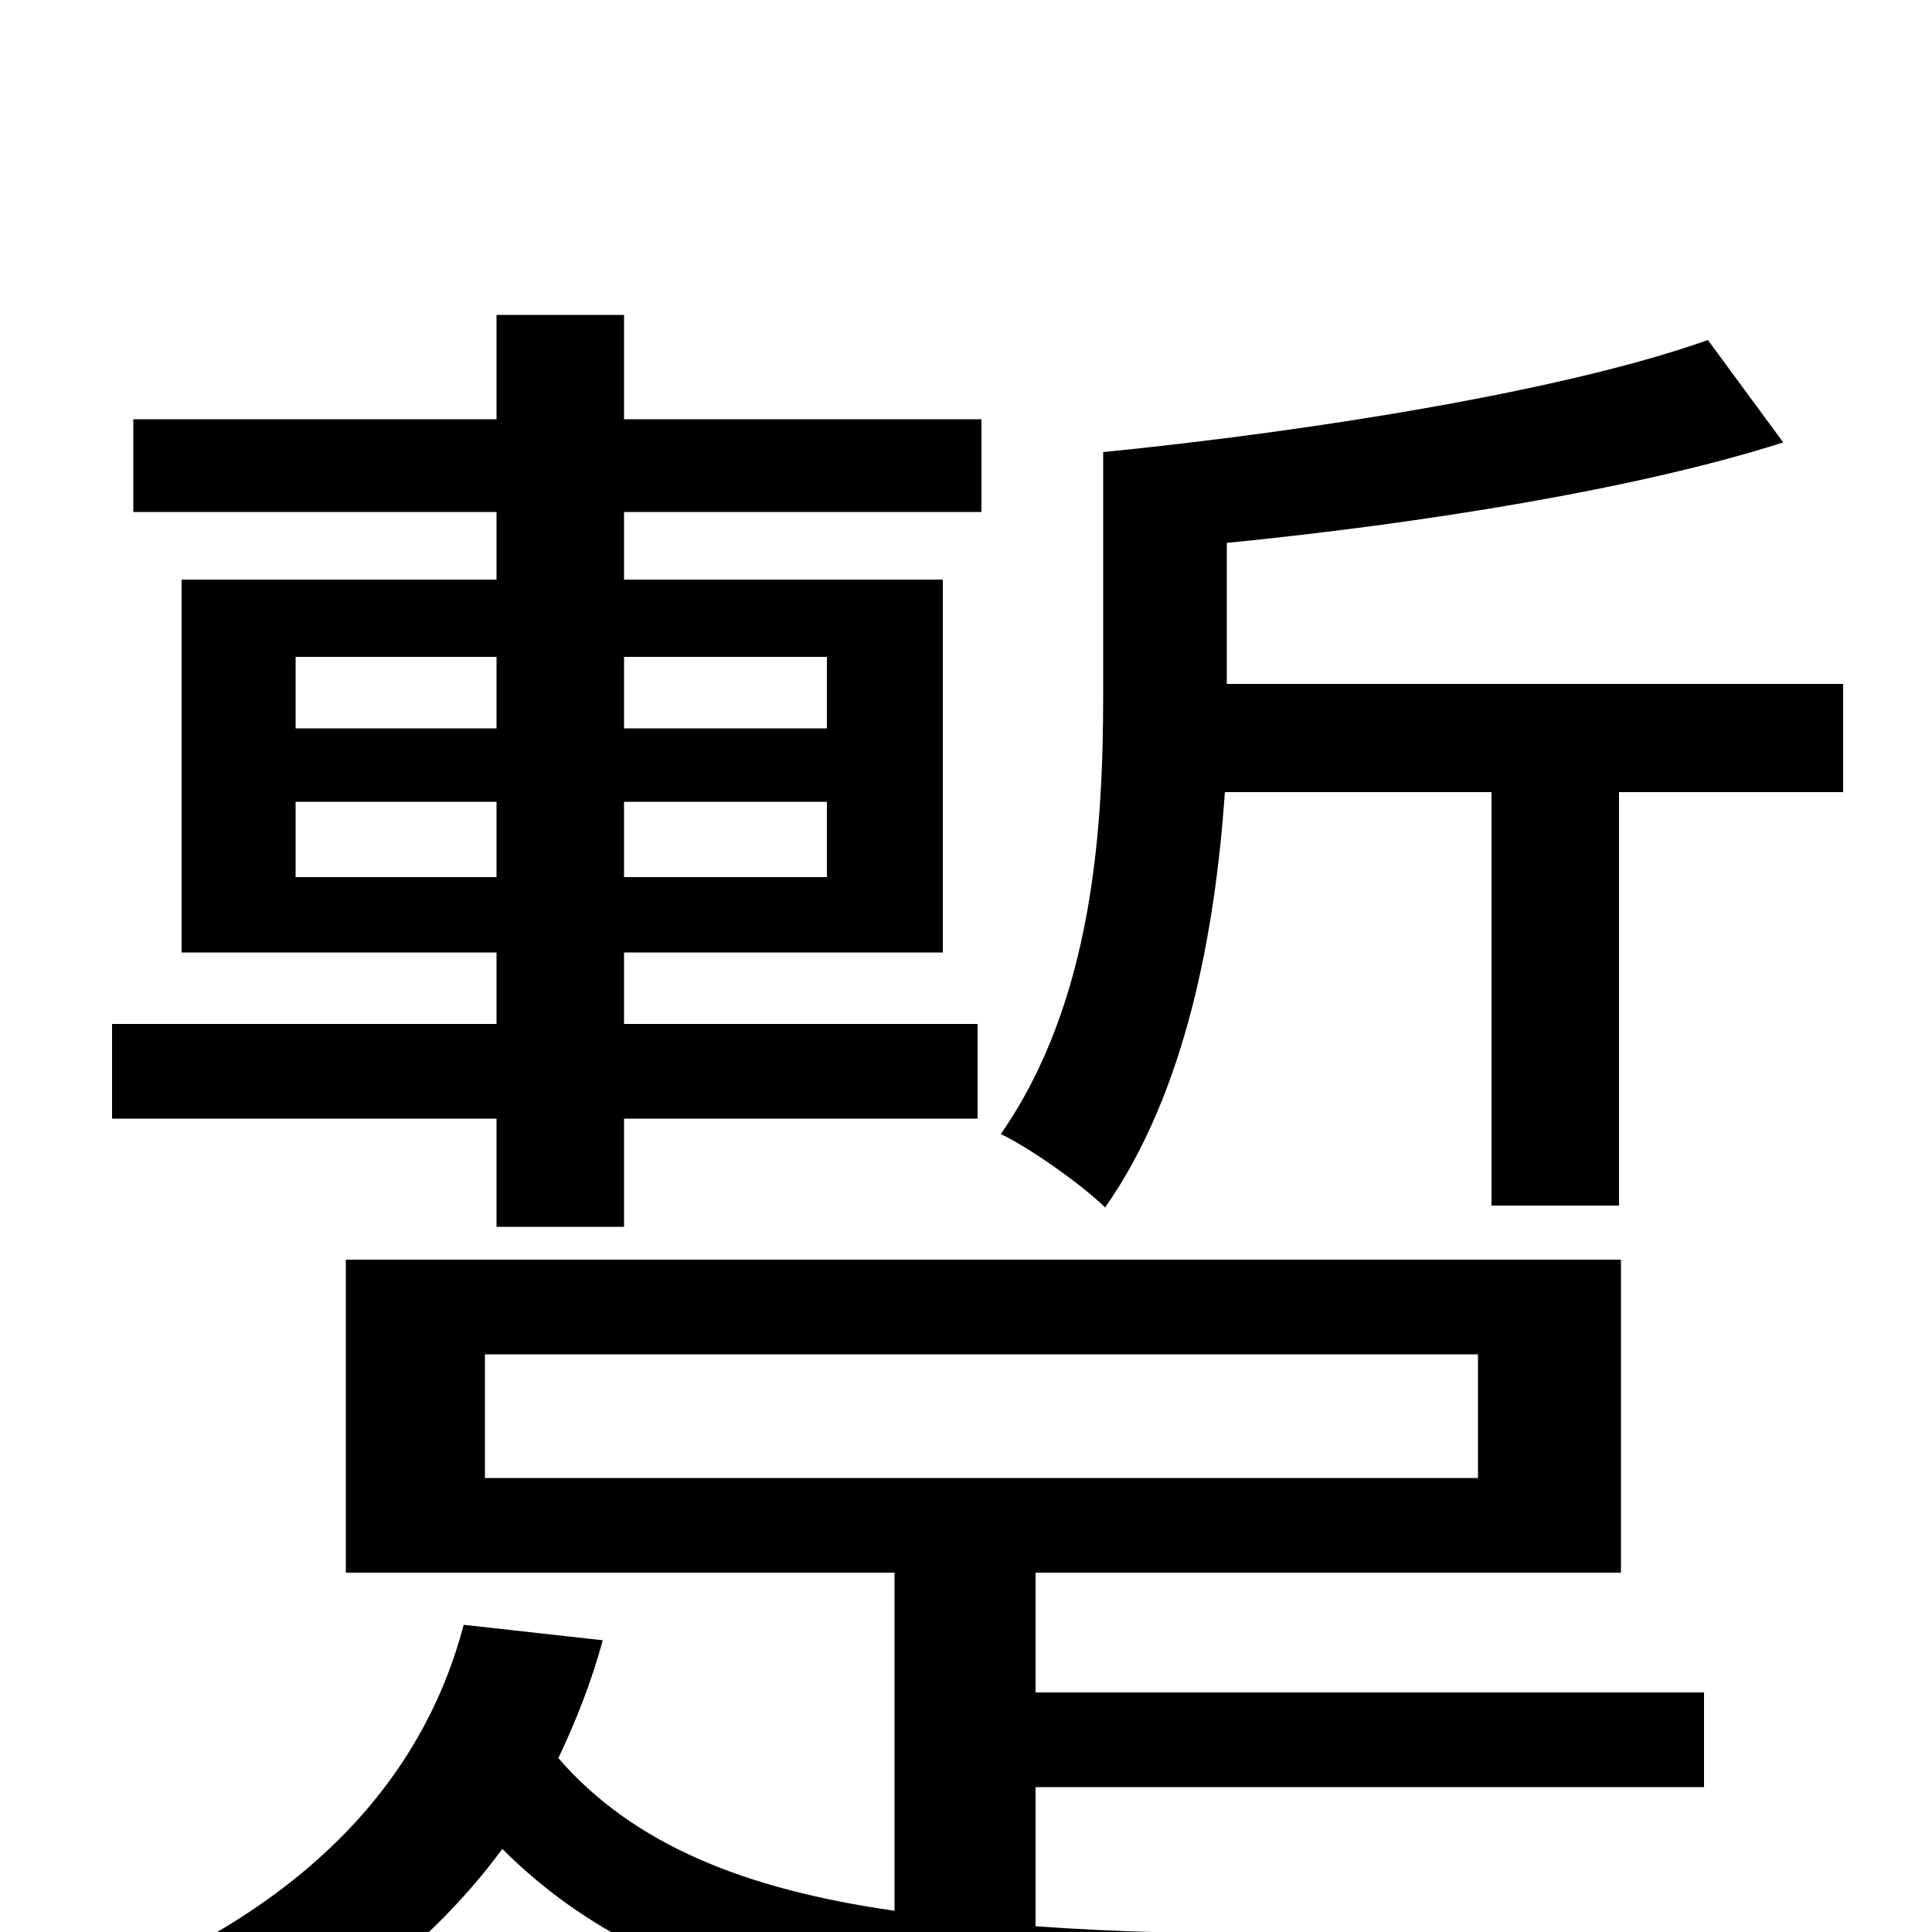 <svg xmlns="http://www.w3.org/2000/svg" viewBox="0 -1000 1000 1000">
	<path fill="#000000" d="M772 -590V-376H838V-590H954V-646H635V-719C736 -729 848 -747 923 -771L884 -824C811 -798 681 -777 571 -766V-641C571 -572 566 -482 518 -413C533 -406 561 -386 572 -375C614 -435 629 -518 634 -590ZM153 -546V-585H257V-546ZM153 -660H257V-623H153ZM428 -660V-623H323V-660ZM428 -546H323V-585H428ZM257 -365H323V-421H506V-470H323V-507H488V-700H323V-735H508V-783H323V-837H257V-783H69V-735H257V-700H94V-507H257V-470H58V-421H257ZM251 -299H765V-235H251ZM536 -75H882V-124H536V-186H839V-348H179V-186H463V-11C386 -22 328 -45 289 -90C298 -109 306 -129 312 -151L240 -159C215 -64 139 -2 37 35C54 47 81 72 92 84C158 55 218 14 260 -43C344 41 471 58 668 58H935C938 41 949 14 959 0C910 1 703 1 669 1C621 1 576 0 536 -3Z"/>
</svg>